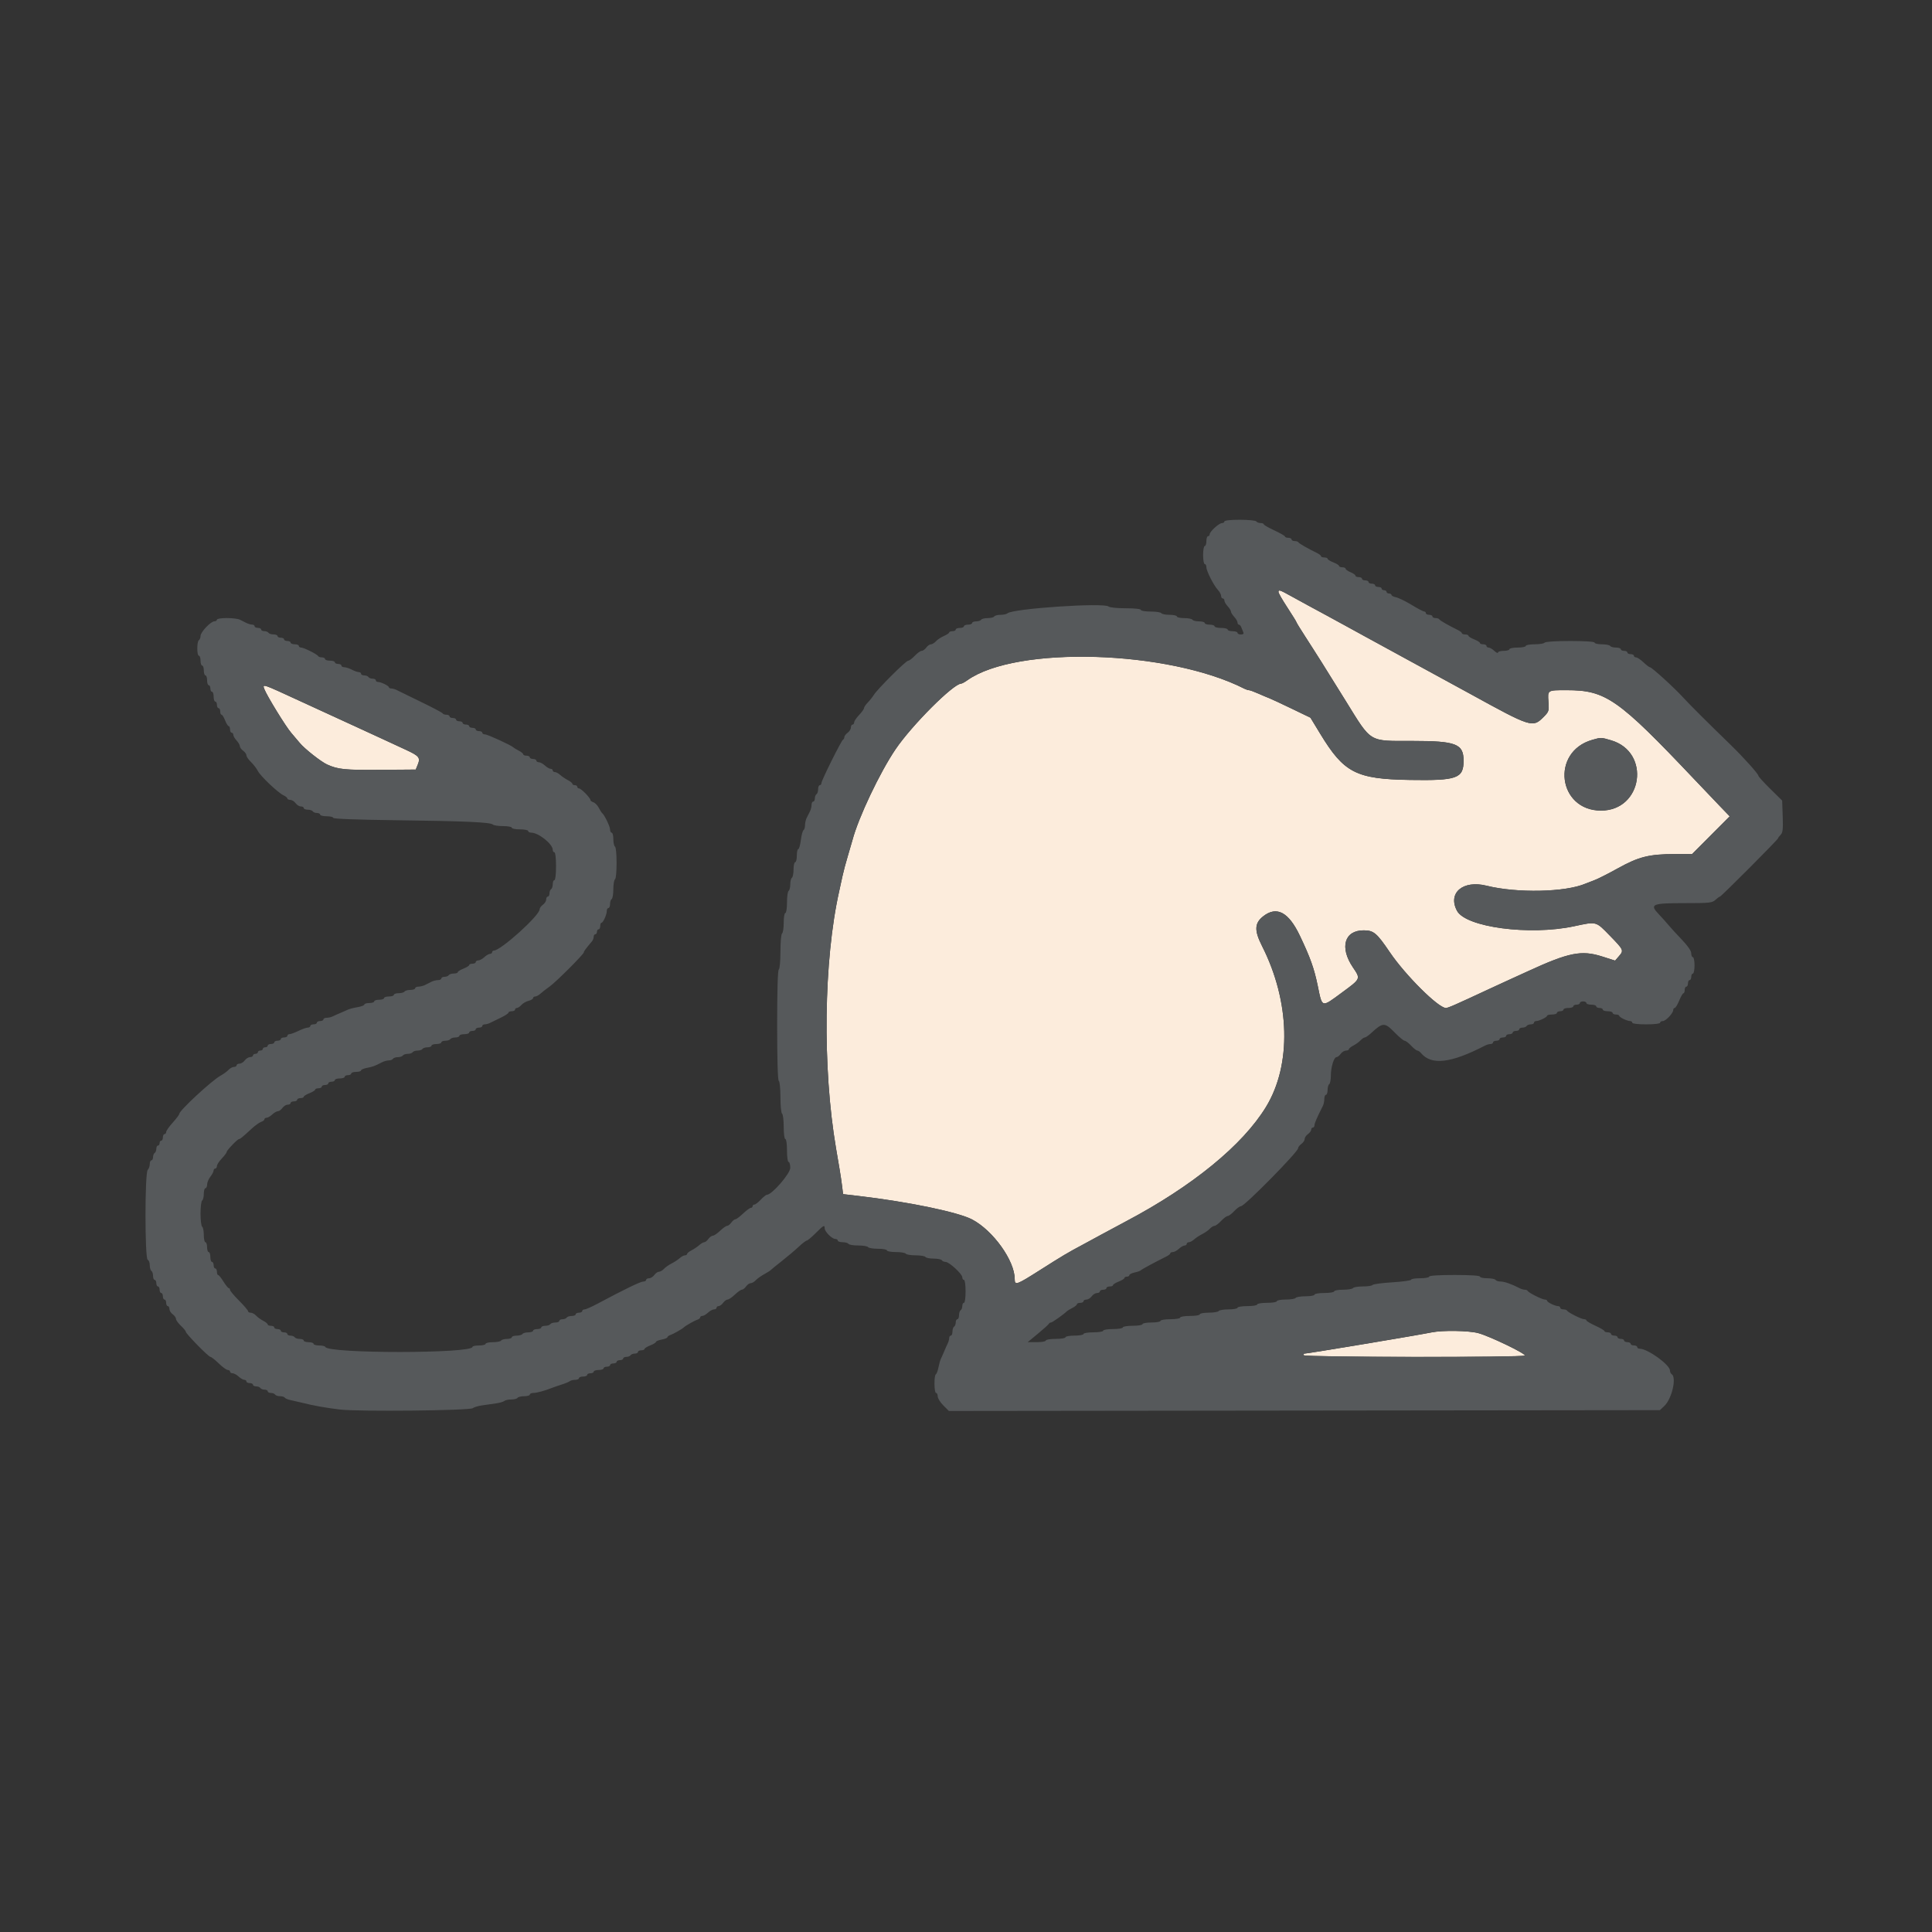 <?xml version="1.0" encoding="UTF-8"?>
<svg version="1.1" viewBox="0 0 192 192" xml:space="preserve" xmlns="http://www.w3.org/2000/svg">
	 <rect x="0" y="0" width="192" height="192" fill="#333333" stroke="none"/>
	 <g transform="translate(-129.23 -14.329)"><g id="svgg" transform="matrix(.407 0 0 .407 -111.19 1.084)" fill-rule="evenodd"><path d="m902.88 177.11c0 0.241 0.99 1.957 2.2 3.813 1.21 1.857 2.2 3.461 2.2 3.566 0 0.104 0.962 1.673 2.138 3.486 2.486 3.831 4.72 7.383 9.873 15.696 6.429 10.372 5.471 9.795 16.281 9.798 10.69 3e-3 12.508 0.704 12.508 4.826 0 4.311-1.582 4.88-13.063 4.696-13.192-0.211-16.134-1.722-21.933-11.262l-2.396-3.941-4.604-2.219c-2.532-1.221-4.964-2.354-5.404-2.519-0.44-0.164-1.653-0.677-2.696-1.139-1.042-0.462-2.08-0.84-2.305-0.84s-0.722-0.159-1.104-0.353c-18.568-9.446-55.714-10.578-67.672-2.063-0.631 0.449-1.303 0.816-1.495 0.816-1.887 0-12.008 10.118-16.005 16-3.841 5.652-9.076 16.68-10.539 22.2-0.175 0.66-0.7 2.46-1.166 4-0.467 1.54-1.04 3.7-1.273 4.8-0.234 1.1-0.588 2.72-0.786 3.6-3.819 16.938-4.146 43.185-0.785 62.9 0.234 1.375 0.618 3.625 0.852 5 0.235 1.375 0.525 3.323 0.644 4.328l0.218 1.828 3.656 0.428c12.224 1.428 24.442 3.955 27.864 5.763 5.138 2.715 10.392 10.065 10.392 14.539 0 1.613 0.413 1.47 6.006-2.081 5.832-3.704 6.845-4.306 10.794-6.412 1.43-0.762 3.41-1.837 4.4-2.389 0.99-0.551 3.69-2.001 6-3.222 16.195-8.558 28.498-18.622 34.175-27.954 6.268-10.303 5.881-25.706-0.989-39.265-1.917-3.786-1.847-5.571 0.289-7.25 3.276-2.577 6.193-1.043 8.932 4.698 2.567 5.382 3.506 8.01 4.388 12.289 1.122 5.442 0.842 5.366 5.931 1.616 4.626-3.408 4.573-3.286 2.633-6.166-3.271-4.857-2.055-9.004 2.641-9.004 2.445 0 3.194 0.627 6.398 5.354 3.797 5.603 11.842 13.6 13.681 13.6 0.54 0 2.16-0.711 10.921-4.796 1.32-0.615 3.435-1.588 4.7-2.162 1.265-0.573 3.248-1.478 4.407-2.011 9.989-4.595 13.079-5.212 18.098-3.614l3.195 1.017 0.9-1.039c1.27-1.467 1.24-1.537-2.169-5.041-3.48-3.576-3.189-3.499-8.767-2.307-10.835 2.317-26.434 0.25-28.575-3.785-2.313-4.36 1.463-7.556 7.227-6.117 7.429 1.854 19.279 1.6 24.184-0.519 0.44-0.19 1.43-0.574 2.2-0.853s3.351-1.588 5.735-2.909c5.049-2.799 7.578-3.427 13.872-3.449l4.206-0.015 9.169-9.195-2.408-2.502c-1.325-1.377-4.111-4.3-6.191-6.497-18.701-19.744-21.654-21.806-31.224-21.806-4.714 0-4.642-0.045-4.436 2.806 0.165 2.285 0.116 2.435-1.235 3.786-2.611 2.611-3.002 2.487-17.888-5.7-0.99-0.545-6.84-3.735-13-7.09s-12.01-6.548-13-7.096c-0.99-0.547-2.79-1.535-4-2.195s-3.19-1.741-4.4-2.403c-1.21-0.661-3.46-1.88-5-2.708s-3.722-2.021-4.849-2.653c-2.267-1.27-2.551-1.348-2.551-0.708m-247.64 23.662c0.633 1.665 5.286 9.24 6.588 10.726 0.687 0.785 1.61 1.875 2.05 2.422 1.128 1.404 5.223 4.636 6.733 5.313 2.654 1.192 4.319 1.359 12.84 1.293l8.773-0.068 0.482-1.179c0.704-1.721 0.369-2.144-2.886-3.648-1.618-0.748-4.337-2.007-6.042-2.797s-5.08-2.343-7.5-3.45c-4.897-2.242-8.127-3.725-12-5.513-9.666-4.461-9.539-4.418-9.038-3.099m328.86 12.54c9.779 2.885 7.733 17.159-2.458 17.159-10.543 0-12.344-14.331-2.169-17.261 2.171-0.625 2.163-0.625 4.627 0.102m-43.827 144.57c-3.327 0.683-30.329 5.186-31.099 5.186-0.191 0-0.237 0.18-0.101 0.4 0.306 0.495 53.654 0.559 53.96 0.065 0.28-0.454-8.631-4.744-11.366-5.472-2.358-0.627-8.723-0.727-11.394-0.179" fill="#fcecdc"/><path d="m889.68 159.87c0 0.22-0.272 0.4-0.604 0.4-0.716 0-2.996 2.088-2.996 2.743 0 0.251-0.18 0.457-0.4 0.457s-0.4 0.54-0.4 1.2-0.18 1.2-0.4 1.2-0.4 0.99-0.4 2.2 0.18 2.2 0.4 2.2 0.4 0.343 0.4 0.763c0 0.932 1.798 4.469 2.84 5.588 0.418 0.448 0.76 1.093 0.76 1.432s0.18 0.617 0.4 0.617 0.4 0.236 0.4 0.525c0 0.288 0.36 0.911 0.8 1.383s0.8 1.054 0.8 1.292 0.36 0.82 0.8 1.292 0.8 1.095 0.8 1.383c0 0.289 0.159 0.525 0.353 0.525 0.195 0 0.465 0.315 0.601 0.7 0.135 0.385 0.351 0.925 0.48 1.2 0.146 0.315-0.076 0.5-0.601 0.5-0.458 0-0.833-0.18-0.833-0.4s-0.54-0.4-1.2-0.4-1.2-0.18-1.2-0.4-0.72-0.4-1.6-0.4-1.6-0.18-1.6-0.4-0.54-0.4-1.2-0.4-1.2-0.18-1.2-0.4-0.619-0.4-1.376-0.4-1.488-0.18-1.624-0.4-1.047-0.4-2.024-0.4-1.776-0.18-1.776-0.4-0.799-0.4-1.776-0.4-1.888-0.18-2.024-0.4-1.317-0.4-2.624-0.4c-1.317 0-2.376-0.178-2.376-0.4 0-0.238-1.507-0.4-3.72-0.4-2.058 0-3.907-0.187-4.139-0.419-1.018-1.018-23.483 0.49-24.721 1.66-0.209 0.197-0.963 0.359-1.676 0.359s-1.408 0.18-1.544 0.4-0.856 0.4-1.6 0.4-1.464 0.18-1.6 0.4-0.687 0.4-1.224 0.4-0.976 0.18-0.976 0.4-0.45 0.4-1 0.4-1 0.18-1 0.4-0.45 0.4-1 0.4-1 0.18-1 0.4-0.36 0.4-0.8 0.4-0.8 0.136-0.8 0.302c0 0.167-0.585 0.558-1.3 0.87s-1.591 0.896-1.947 1.298c-0.356 0.401-0.901 0.73-1.212 0.73-0.31 0-0.824 0.36-1.141 0.8s-0.825 0.8-1.128 0.8-1.055 0.54-1.672 1.2-1.342 1.2-1.612 1.2c-0.554 0-7.466 6.884-8.389 8.355-0.329 0.526-1.004 1.372-1.499 1.882s-0.9 1.116-0.9 1.348-0.54 0.987-1.2 1.678-1.2 1.499-1.2 1.796c0 0.298-0.18 0.541-0.4 0.541s-0.4 0.32-0.4 0.712c0 0.391-0.36 0.971-0.8 1.288s-0.8 0.792-0.8 1.055-0.138 0.538-0.306 0.612c-0.409 0.178-5.3 9.996-5.296 10.633 1e-3 0.275-0.178 0.5-0.398 0.5s-0.4 0.439-0.4 0.976-0.18 1.088-0.4 1.224-0.4 0.597-0.4 1.024-0.18 0.776-0.4 0.776-0.4 0.362-0.4 0.805-0.18 1.163-0.4 1.6-0.58 1.153-0.8 1.59-0.4 1.236-0.4 1.776-0.167 1.085-0.372 1.212c-0.205 0.126-0.495 1.217-0.646 2.423-0.151 1.207-0.433 2.194-0.628 2.194s-0.354 0.72-0.354 1.6-0.18 1.6-0.4 1.6-0.4 0.799-0.4 1.776-0.18 1.888-0.4 2.024-0.4 0.856-0.4 1.6-0.18 1.464-0.4 1.6-0.4 1.407-0.4 2.824c0 1.451-0.175 2.576-0.4 2.576-0.222 0-0.4 1.059-0.4 2.376 0 1.307-0.18 2.488-0.4 2.624-0.225 0.139-0.4 2.063-0.4 4.4s-0.175 4.261-0.4 4.4c-0.254 0.157-0.4 5.13-0.4 13.6s0.146 13.443 0.4 13.6c0.221 0.136 0.4 1.93 0.4 4s0.179 3.864 0.4 4c0.22 0.136 0.4 1.587 0.4 3.224 0 1.717 0.169 2.976 0.4 2.976 0.229 0 0.4 1.2 0.4 2.8s0.171 2.8 0.4 2.8c0.22 0 0.4 0.644 0.4 1.431 0 1.395-4.479 6.569-5.686 6.569-0.216 0-0.897 0.54-1.514 1.2s-1.319 1.2-1.56 1.2c-0.242 0-0.44 0.18-0.44 0.4s-0.192 0.4-0.427 0.4c-0.234 0-1.089 0.628-1.9 1.397-0.81 0.768-1.658 1.398-1.885 1.4-0.226 1e-3 -0.671 0.363-0.988 0.803s-0.78 0.8-1.029 0.8-1.017 0.54-1.708 1.2-1.488 1.2-1.771 1.2-0.775 0.36-1.092 0.8-0.773 0.8-1.013 0.8-0.785 0.315-1.212 0.7c-0.426 0.385-1.27 0.955-1.875 1.268-0.605 0.312-1.1 0.717-1.1 0.9 0 0.182-0.236 0.332-0.525 0.332-0.288 0-0.873 0.315-1.3 0.7-0.426 0.385-1.315 0.969-1.975 1.297-0.66 0.329-1.491 0.914-1.847 1.3-0.356 0.387-0.901 0.703-1.212 0.703-0.31 0-0.824 0.36-1.141 0.8s-0.897 0.8-1.288 0.8c-0.392 0-0.712 0.18-0.712 0.4s-0.32 0.4-0.71 0.4c-0.667 0-4.724 1.964-11.023 5.337-1.503 0.805-2.988 1.463-3.3 1.463s-0.567 0.18-0.567 0.4-0.36 0.4-0.8 0.4-0.8 0.18-0.8 0.4-0.439 0.4-0.976 0.4-1.088 0.18-1.224 0.4-0.597 0.4-1.024 0.4-0.776 0.18-0.776 0.4-0.439 0.4-0.976 0.4-1.088 0.18-1.224 0.4-0.687 0.4-1.224 0.4-0.976 0.18-0.976 0.4-0.45 0.4-1 0.4-1 0.18-1 0.4-0.529 0.4-1.176 0.4-1.288 0.18-1.424 0.4-0.777 0.4-1.424 0.4-1.176 0.18-1.176 0.4-0.529 0.4-1.176 0.4-1.288 0.18-1.424 0.4-1.047 0.4-2.024 0.4-1.776 0.18-1.776 0.4-0.72 0.4-1.6 0.4-1.6 0.157-1.6 0.348c0 1.647-35.321 1.657-35.933 0.01-0.074-0.197-0.749-0.358-1.5-0.358-0.752 0-1.367-0.18-1.367-0.4s-0.54-0.4-1.2-0.4-1.2-0.18-1.2-0.4-0.439-0.4-0.976-0.4-1.088-0.18-1.224-0.4-0.597-0.4-1.024-0.4-0.776-0.18-0.776-0.4-0.36-0.4-0.8-0.4-0.8-0.18-0.8-0.4-0.36-0.4-0.8-0.4-0.8-0.18-0.8-0.4-0.36-0.4-0.8-0.4-0.8-0.15-0.8-0.332c0-0.183-0.495-0.587-1.1-0.898-0.605-0.31-1.391-0.881-1.747-1.267-0.356-0.387-0.941-0.703-1.3-0.703s-0.653-0.168-0.653-0.374-0.99-1.364-2.2-2.574-2.2-2.392-2.2-2.626-0.138-0.426-0.306-0.426-0.75-0.72-1.294-1.6-1.126-1.6-1.294-1.6-0.306-0.36-0.306-0.8-0.18-0.8-0.4-0.8-0.4-0.36-0.4-0.8-0.18-0.8-0.4-0.8-0.4-0.54-0.4-1.2-0.18-1.2-0.4-1.2-0.4-0.54-0.4-1.2-0.18-1.2-0.4-1.2-0.4-0.799-0.4-1.776-0.18-1.888-0.4-2.024-0.4-1.576-0.4-3.2 0.18-3.064 0.4-3.2 0.4-0.867 0.4-1.624 0.18-1.376 0.4-1.376 0.404-0.405 0.409-0.9 0.361-1.35 0.791-1.9 0.786-1.225 0.791-1.5 0.189-0.5 0.409-0.5 0.4-0.272 0.4-0.604 0.54-1.168 1.2-1.859 1.2-1.415 1.2-1.61c0-0.387 2.632-3.127 3.004-3.127 0.273 0 0.875-0.494 3.016-2.475 0.876-0.812 1.951-1.589 2.387-1.727 0.436-0.139 0.793-0.42 0.793-0.625s0.236-0.373 0.525-0.373c0.288 0 0.911-0.36 1.383-0.8s1.096-0.8 1.387-0.8 0.788-0.36 1.105-0.8 0.897-0.8 1.288-0.8c0.392 0 0.712-0.18 0.712-0.4s0.36-0.4 0.8-0.4 0.8-0.18 0.8-0.4 0.36-0.4 0.8-0.4 0.8-0.146 0.8-0.325 0.63-0.573 1.4-0.875 1.4-0.696 1.4-0.875 0.36-0.325 0.8-0.325 0.8-0.18 0.8-0.4 0.36-0.4 0.8-0.4 0.8-0.18 0.8-0.4 0.36-0.4 0.8-0.4 0.8-0.18 0.8-0.4 0.54-0.4 1.2-0.4 1.2-0.18 1.2-0.4 0.36-0.4 0.8-0.4 0.8-0.18 0.8-0.4 0.54-0.4 1.2-0.4 1.2-0.16 1.2-0.355c0-0.196 0.652-0.478 1.449-0.628 1.422-0.267 1.845-0.424 3.646-1.355 0.492-0.254 1.246-0.462 1.676-0.462s0.893-0.18 1.029-0.4 0.676-0.4 1.2-0.4 1.064-0.18 1.2-0.4 0.676-0.4 1.2-0.4 1.064-0.18 1.2-0.4 0.676-0.4 1.2-0.4 1.064-0.18 1.2-0.4 0.687-0.4 1.224-0.4 0.976-0.18 0.976-0.4 0.54-0.4 1.2-0.4 1.2-0.18 1.2-0.4 0.439-0.4 0.976-0.4 1.088-0.18 1.224-0.4 0.687-0.4 1.224-0.4 0.976-0.18 0.976-0.4 0.54-0.4 1.2-0.4 1.2-0.18 1.2-0.4 0.36-0.4 0.8-0.4 0.8-0.18 0.8-0.4 0.36-0.4 0.8-0.4 0.8-0.18 0.8-0.4 0.272-0.4 0.605-0.4 0.918-0.16 1.3-0.356 1.55-0.764 2.595-1.263 1.9-1.058 1.9-1.244c0-0.185 0.36-0.337 0.8-0.337s0.8-0.18 0.8-0.4 0.204-0.4 0.453-0.4 0.744-0.331 1.1-0.736 1.142-0.858 1.747-1.008c0.605-0.149 1.1-0.448 1.1-0.664 0-0.215 0.236-0.392 0.525-0.392 0.288 0 0.873-0.32 1.3-0.711 0.426-0.391 1.405-1.15 2.175-1.687 1.53-1.067 8.4-7.931 8.4-8.393 0-0.252 0.47-0.886 1.993-2.692 0.224-0.266 0.407-0.761 0.407-1.1s0.18-0.617 0.4-0.617 0.4-0.27 0.4-0.6 0.18-0.6 0.4-0.6 0.4-0.36 0.4-0.8 0.135-0.801 0.3-0.803c0.406-4e-3 1.3-1.983 1.3-2.877 0-0.396 0.18-0.72 0.4-0.72s0.4-0.439 0.4-0.976 0.18-1.088 0.4-1.224 0.4-1.216 0.4-2.4 0.18-2.264 0.4-2.4c0.522-0.323 0.522-7.677 0-8-0.22-0.136-0.4-0.957-0.4-1.824s-0.18-1.576-0.4-1.576-0.4-0.355-0.4-0.788c0-0.732-1.372-3.56-1.947-4.012-0.14-0.11-0.508-0.692-0.818-1.293-0.31-0.602-0.894-1.199-1.299-1.327-0.405-0.129-0.736-0.383-0.736-0.565 0-0.507-2.263-2.815-2.76-2.815-0.242 0-0.44-0.18-0.44-0.4s-0.27-0.4-0.6-0.4-0.6-0.15-0.6-0.332c0-0.183-0.495-0.588-1.1-0.9-0.605-0.313-1.449-0.883-1.875-1.268-0.427-0.385-1.012-0.7-1.3-0.7-0.289 0-0.525-0.18-0.525-0.4s-0.236-0.4-0.525-0.4c-0.288 0-0.911-0.36-1.383-0.8s-1.136-0.8-1.475-0.8-0.617-0.18-0.617-0.4-0.36-0.4-0.8-0.4-0.8-0.18-0.8-0.4-0.36-0.4-0.8-0.4-0.8-0.15-0.8-0.332c0-0.183-0.495-0.588-1.1-0.9s-1.19-0.665-1.3-0.785c-0.45-0.492-6.309-3.183-6.93-3.183-0.368 0-0.67-0.18-0.67-0.4s-0.36-0.4-0.8-0.4-0.8-0.18-0.8-0.4-0.36-0.4-0.8-0.4-0.8-0.18-0.8-0.4-0.36-0.4-0.8-0.4-0.8-0.18-0.8-0.4-0.36-0.4-0.8-0.4-0.8-0.18-0.8-0.4-0.36-0.4-0.8-0.4-0.8-0.18-0.8-0.4-0.345-0.4-0.767-0.4c-0.421 0-0.826-0.143-0.9-0.318-0.073-0.174-2.473-1.445-5.333-2.824s-5.513-2.676-5.895-2.883c-0.382-0.206-0.967-0.375-1.3-0.375s-0.606-0.135-0.608-0.3c-4e-3 -0.359-1.941-1.3-2.677-1.3-0.286 0-0.52-0.18-0.52-0.4s-0.349-0.4-0.776-0.4-0.888-0.18-1.024-0.4-0.597-0.4-1.024-0.4-0.776-0.18-0.776-0.4-0.249-0.4-0.554-0.4-1.07-0.269-1.7-0.598c-0.63-0.328-1.461-0.598-1.846-0.6-0.385-1e-3 -0.7-0.182-0.7-0.402s-0.36-0.4-0.8-0.4-0.8-0.18-0.8-0.4-0.54-0.4-1.2-0.4-1.2-0.18-1.2-0.4-0.345-0.4-0.767-0.4c-0.421 0-0.826-0.135-0.9-0.3-0.192-0.432-3.505-2.1-4.171-2.1-0.309 0-0.562-0.18-0.562-0.4s-0.45-0.4-1-0.4-1-0.18-1-0.4-0.36-0.4-0.8-0.4-0.8-0.18-0.8-0.4-0.36-0.4-0.8-0.4-0.8-0.18-0.8-0.4-0.439-0.4-0.976-0.4-1.088-0.18-1.224-0.4-0.597-0.4-1.024-0.4-0.776-0.18-0.776-0.4-0.36-0.4-0.8-0.4-0.8-0.18-0.8-0.4-0.272-0.4-0.605-0.4-0.963-0.18-1.4-0.4-1.153-0.58-1.59-0.8-1.877-0.4-3.2-0.4c-1.337 0-2.405 0.178-2.405 0.4 0 0.22-0.276 0.4-0.613 0.4-0.886 0-3.387 2.632-3.387 3.563 0 0.434-0.18 0.901-0.4 1.037-0.522 0.322-0.522 3.8 0 3.8 0.22 0 0.4 0.54 0.4 1.2s0.18 1.2 0.4 1.2 0.4 0.54 0.4 1.2 0.18 1.2 0.4 1.2 0.4 0.54 0.4 1.2 0.18 1.2 0.4 1.2 0.4 0.36 0.4 0.8 0.18 0.8 0.4 0.8 0.4 0.54 0.4 1.2 0.18 1.2 0.4 1.2 0.4 0.36 0.4 0.8 0.18 0.8 0.4 0.8 0.4 0.36 0.4 0.8 0.146 0.8 0.325 0.8 0.573 0.63 0.875 1.4 0.696 1.4 0.875 1.4 0.325 0.36 0.325 0.8 0.18 0.8 0.4 0.8 0.4 0.236 0.4 0.525c0 0.288 0.36 0.911 0.8 1.383s0.8 1.096 0.8 1.387 0.36 0.788 0.8 1.105 0.8 0.825 0.8 1.128 0.495 1.028 1.1 1.612c0.605 0.583 1.365 1.573 1.689 2.2 0.666 1.29 4.946 5.339 6.311 5.971 0.495 0.23 0.9 0.569 0.9 0.753 0 0.185 0.32 0.336 0.712 0.336 0.391 0 0.971 0.36 1.288 0.8s0.897 0.8 1.288 0.8c0.392 0 0.712 0.18 0.712 0.4s0.439 0.4 0.976 0.4 1.088 0.18 1.224 0.4 0.597 0.4 1.024 0.4 0.776 0.18 0.776 0.4 0.72 0.4 1.6 0.4 1.6 0.176 1.6 0.391c0 0.244 5.735 0.46 15.3 0.577 16.768 0.205 23.099 0.488 23.68 1.059 0.209 0.205 1.334 0.373 2.5 0.373s2.12 0.18 2.12 0.4 0.9 0.4 2 0.4 2 0.18 2 0.4 0.332 0.4 0.739 0.4c1.778 0 5.261 2.778 5.261 4.197 0 0.331 0.18 0.603 0.4 0.603 0.235 0 0.4 1.4 0.4 3.4s-0.165 3.4-0.4 3.4c-0.22 0-0.4 0.439-0.4 0.976s-0.18 1.088-0.4 1.224-0.4 0.597-0.4 1.024-0.18 0.776-0.4 0.776-0.4 0.32-0.4 0.712c0 0.391-0.36 0.971-0.8 1.288s-0.8 0.812-0.8 1.1c0 1.527-9.503 10.1-11.196 10.1-0.222 0-0.404 0.18-0.404 0.4s-0.236 0.4-0.525 0.4c-0.288 0-0.911 0.36-1.383 0.8s-1.136 0.8-1.475 0.8-0.617 0.18-0.617 0.4-0.36 0.4-0.8 0.4-0.8 0.146-0.8 0.325-0.63 0.573-1.4 0.875-1.4 0.696-1.4 0.875-0.439 0.325-0.976 0.325-1.088 0.18-1.224 0.4-0.597 0.4-1.024 0.4-0.776 0.18-0.776 0.4-0.362 0.4-0.805 0.4-1.163 0.18-1.6 0.4-1.153 0.58-1.59 0.8-1.157 0.4-1.6 0.4-0.805 0.18-0.805 0.4-0.529 0.4-1.176 0.4-1.288 0.18-1.424 0.4-0.777 0.4-1.424 0.4-1.176 0.18-1.176 0.4-0.54 0.4-1.2 0.4-1.2 0.18-1.2 0.4-0.54 0.4-1.2 0.4-1.2 0.18-1.2 0.4-0.54 0.4-1.2 0.4-1.2 0.164-1.2 0.365-0.758 0.493-1.685 0.649c-0.926 0.157-1.961 0.422-2.3 0.589-0.338 0.167-1.155 0.526-1.815 0.797s-1.513 0.652-1.895 0.847c-0.382 0.194-1.057 0.353-1.5 0.353s-0.805 0.18-0.805 0.4-0.36 0.4-0.8 0.4-0.8 0.18-0.8 0.4-0.36 0.4-0.8 0.4-0.8 0.18-0.8 0.4-0.279 0.4-0.619 0.4c-0.341 0-1.365 0.36-2.275 0.8-0.911 0.44-1.892 0.8-2.181 0.8s-0.525 0.18-0.525 0.4-0.36 0.4-0.8 0.4-0.8 0.18-0.8 0.4-0.36 0.4-0.8 0.4-0.8 0.18-0.8 0.4-0.36 0.4-0.8 0.4-0.8 0.18-0.8 0.4-0.27 0.4-0.6 0.4-0.6 0.18-0.6 0.4-0.27 0.4-0.6 0.4-0.6 0.18-0.6 0.4-0.27 0.4-0.6 0.4-0.6 0.18-0.6 0.4-0.32 0.4-0.712 0.4c-0.391 0-0.971 0.36-1.288 0.8s-0.897 0.8-1.288 0.8c-0.392 0-0.712 0.18-0.712 0.4s-0.294 0.4-0.653 0.4-0.944 0.315-1.3 0.7-1.253 1.038-1.995 1.451c-2.181 1.215-10.052 8.512-10.052 9.319 0 0.199-0.72 1.158-1.6 2.13s-1.6 2-1.6 2.284-0.18 0.516-0.4 0.516-0.4 0.36-0.4 0.8-0.18 0.8-0.4 0.8-0.4 0.27-0.4 0.6-0.18 0.6-0.4 0.6-0.4 0.349-0.4 0.776-0.18 0.888-0.4 1.024-0.4 0.597-0.4 1.024-0.18 0.776-0.4 0.776-0.4 0.414-0.4 0.92-0.225 1.145-0.5 1.42c-0.723 0.723-0.723 21.719 0 21.96 0.275 0.092 0.5 0.681 0.5 1.31 0 0.628 0.18 1.254 0.4 1.39s0.4 0.687 0.4 1.224 0.18 0.976 0.4 0.976 0.4 0.36 0.4 0.8 0.18 0.8 0.4 0.8 0.4 0.36 0.4 0.8 0.18 0.8 0.4 0.8 0.4 0.36 0.4 0.8 0.18 0.8 0.4 0.8 0.4 0.36 0.4 0.8 0.18 0.8 0.4 0.8 0.4 0.32 0.4 0.712c0 0.391 0.36 0.971 0.8 1.288s0.8 0.825 0.8 1.128 0.54 1.055 1.2 1.672 1.2 1.275 1.2 1.462c0 0.48 5.543 6.138 6.013 6.138 0.212 0 1.128 0.72 2.035 1.6s1.897 1.6 2.2 1.6c0.304 0 0.552 0.18 0.552 0.4s0.278 0.4 0.617 0.4 1.003 0.36 1.475 0.8 1.095 0.8 1.383 0.8c0.289 0 0.525 0.18 0.525 0.4s0.36 0.4 0.8 0.4 0.8 0.18 0.8 0.4 0.349 0.4 0.776 0.4 0.888 0.18 1.024 0.4 0.597 0.4 1.024 0.4 0.776 0.18 0.776 0.4 0.349 0.4 0.776 0.4 0.888 0.18 1.024 0.4 0.676 0.4 1.2 0.4 1.051 0.159 1.171 0.354c0.121 0.195 0.716 0.453 1.324 0.575s1.915 0.424 2.905 0.671c2.9 0.725 5.57 1.204 9.2 1.65 4.45 0.547 31.728 0.269 32.47-0.331 0.291-0.236 1.295-0.539 2.23-0.674s2.465-0.353 3.4-0.486 1.871-0.403 2.08-0.6 0.963-0.359 1.676-0.359 1.408-0.18 1.544-0.4 0.867-0.4 1.624-0.4 1.376-0.18 1.376-0.4 0.392-0.4 0.872-0.4c0.824 0 2.756-0.524 4.528-1.229 0.44-0.175 1.52-0.547 2.4-0.826 0.88-0.28 1.771-0.652 1.98-0.827s0.794-0.318 1.3-0.318 0.92-0.18 0.92-0.4 0.45-0.4 1-0.4 1-0.18 1-0.4 0.36-0.4 0.8-0.4 0.8-0.18 0.8-0.4 0.54-0.4 1.2-0.4 1.2-0.18 1.2-0.4 0.36-0.4 0.8-0.4 0.8-0.18 0.8-0.4 0.36-0.4 0.8-0.4 0.8-0.18 0.8-0.4 0.36-0.4 0.8-0.4 0.8-0.18 0.8-0.4 0.349-0.4 0.776-0.4 0.888-0.18 1.024-0.4 0.597-0.4 1.024-0.4 0.776-0.18 0.776-0.4 0.36-0.4 0.8-0.4 0.8-0.146 0.8-0.325 0.63-0.573 1.4-0.875 1.4-0.688 1.4-0.857 0.63-0.425 1.4-0.569c0.77-0.145 1.4-0.402 1.4-0.572s0.315-0.409 0.7-0.531c0.685-0.217 2.904-1.475 3.3-1.871s2.615-1.654 3.3-1.871c0.385-0.122 0.7-0.381 0.7-0.576 0-0.194 0.236-0.353 0.525-0.353 0.288 0 0.911-0.36 1.383-0.8s1.136-0.8 1.475-0.8 0.617-0.18 0.617-0.4 0.23-0.4 0.512-0.4c0.281 0 0.771-0.36 1.088-0.8s0.809-0.8 1.092-0.8 1.08-0.54 1.771-1.2 1.459-1.2 1.708-1.2 0.712-0.36 1.029-0.8 0.831-0.8 1.141-0.8c0.311 0 0.856-0.315 1.212-0.7s1.277-1.046 2.047-1.47c0.77-0.423 1.49-0.876 1.6-1.006s1.342-1.133 2.737-2.23 3.255-2.669 4.132-3.494c0.878-0.825 1.757-1.5 1.953-1.5s1.167-0.81 2.157-1.8c1.969-1.969 2.221-2.103 2.221-1.182 0 0.8 1.782 2.582 2.582 2.582 0.34 0 0.618 0.18 0.618 0.4s0.529 0.4 1.176 0.4 1.288 0.18 1.424 0.4 1.216 0.4 2.4 0.4 2.264 0.18 2.4 0.4 1.227 0.4 2.424 0.4 2.176 0.18 2.176 0.4 0.979 0.4 2.176 0.4 2.288 0.18 2.424 0.4 1.216 0.4 2.4 0.4 2.264 0.18 2.4 0.4 1.036 0.4 2 0.4 1.864 0.18 2 0.4 0.552 0.405 0.924 0.411c0.891 0.014 4.076 2.95 4.076 3.758 0 0.347 0.18 0.631 0.4 0.631 0.229 0 0.4 1.2 0.4 2.8s-0.171 2.8-0.4 2.8c-0.22 0-0.4 0.349-0.4 0.776s-0.18 0.888-0.4 1.024-0.4 0.687-0.4 1.224-0.18 0.976-0.4 0.976-0.4 0.349-0.4 0.776-0.18 0.888-0.4 1.024-0.4 0.687-0.4 1.224-0.18 0.976-0.4 0.976-0.4 0.272-0.4 0.605-0.159 0.918-0.353 1.3c-0.195 0.382-0.576 1.235-0.847 1.895s-0.64 1.493-0.819 1.851c-0.18 0.358-0.449 1.305-0.599 2.104-0.15 0.8-0.432 1.552-0.627 1.673-0.491 0.303-0.449 4.572 0.045 4.572 0.22 0 0.4 0.378 0.4 0.84s0.613 1.453 1.363 2.203l1.362 1.362 173.61-0.205 1.067-1c1.87-1.753 3.081-7.007 1.797-7.8-0.22-0.136-0.4-0.525-0.4-0.864 0-1.401-5.447-5.336-7.387-5.336-0.337 0-0.613-0.18-0.613-0.4s-0.36-0.4-0.8-0.4-0.8-0.18-0.8-0.4-0.36-0.4-0.8-0.4-0.8-0.18-0.8-0.4-0.36-0.4-0.8-0.4-0.8-0.18-0.8-0.4-0.36-0.4-0.8-0.4-0.8-0.18-0.8-0.4-0.36-0.4-0.8-0.4-0.801-0.135-0.801-0.3c-1e-3 -0.165-0.991-0.75-2.199-1.3s-2.198-1.135-2.199-1.3c0-0.165-0.254-0.3-0.563-0.3-0.666 0-3.979-1.668-4.171-2.1-0.074-0.165-0.479-0.3-0.9-0.3-0.422 0-0.767-0.18-0.767-0.4s-0.234-0.4-0.52-0.4c-0.736 0-2.673-0.941-2.677-1.3-2e-3 -0.165-0.256-0.3-0.565-0.3-0.666 0-3.979-1.668-4.171-2.1-0.074-0.165-0.391-0.3-0.706-0.3-0.314 0-0.884-0.165-1.266-0.366-1.855-0.979-3.713-1.634-4.632-1.634-0.559 0-1.127-0.18-1.263-0.4s-1.047-0.4-2.024-0.4-1.776-0.18-1.776-0.4c0-0.249-2.333-0.4-6.2-0.4s-6.2 0.151-6.2 0.4c0 0.22-0.99 0.4-2.2 0.4s-2.2 0.158-2.2 0.352-2.07 0.481-4.601 0.64c-2.53 0.158-4.701 0.449-4.823 0.648-0.123 0.198-1.192 0.36-2.376 0.36s-2.264 0.18-2.4 0.4-1.227 0.4-2.424 0.4-2.176 0.18-2.176 0.4c0 0.222-1.067 0.4-2.4 0.4s-2.4 0.178-2.4 0.4c0 0.22-0.979 0.4-2.176 0.4s-2.288 0.18-2.424 0.4-1.227 0.4-2.424 0.4-2.176 0.18-2.176 0.4c0 0.222-1.067 0.4-2.4 0.4s-2.4 0.178-2.4 0.4-1.067 0.4-2.4 0.4-2.4 0.178-2.4 0.4c0 0.22-0.979 0.4-2.176 0.4s-2.288 0.18-2.424 0.4-1.227 0.4-2.424 0.4-2.176 0.18-2.176 0.4c0 0.222-1.067 0.4-2.4 0.4s-2.4 0.178-2.4 0.4-1.067 0.4-2.4 0.4-2.4 0.178-2.4 0.4c0 0.22-0.99 0.4-2.2 0.4s-2.2 0.18-2.2 0.4c0 0.222-1.067 0.4-2.4 0.4s-2.4 0.178-2.4 0.4-1.067 0.4-2.4 0.4-2.4 0.178-2.4 0.4-1.067 0.4-2.4 0.4-2.4 0.178-2.4 0.4c0 0.22-0.99 0.4-2.2 0.4s-2.2 0.18-2.2 0.4c0 0.222-1.067 0.4-2.4 0.4s-2.4 0.178-2.4 0.4c0 0.22-0.999 0.4-2.221 0.4h-2.221l2.521-2.084c1.387-1.146 2.581-2.226 2.654-2.4 0.074-0.174 0.309-0.316 0.524-0.316 0.317 0 3.173-2.028 3.943-2.801 0.11-0.11 0.695-0.455 1.3-0.767s1.1-0.717 1.1-0.9c0-0.182 0.36-0.332 0.8-0.332s0.8-0.18 0.8-0.4 0.32-0.4 0.712-0.4c0.391 0 0.971-0.36 1.288-0.8s0.897-0.8 1.288-0.8c0.392 0 0.712-0.18 0.712-0.4s0.36-0.4 0.8-0.4 0.8-0.18 0.8-0.4 0.36-0.4 0.8-0.4 0.8-0.146 0.8-0.325 0.63-0.573 1.4-0.875 1.4-0.696 1.4-0.875 0.27-0.325 0.6-0.325 0.6-0.166 0.6-0.368c0-0.203 0.585-0.495 1.3-0.65 0.715-0.156 1.39-0.396 1.5-0.535 0.172-0.217 3.419-1.971 6.297-3.401 0.493-0.245 0.898-0.581 0.9-0.746s0.281-0.3 0.62-0.3 1.003-0.36 1.475-0.8 1.095-0.8 1.383-0.8c0.289 0 0.525-0.18 0.525-0.4s0.236-0.4 0.525-0.4c0.288 0 0.873-0.315 1.3-0.7 0.426-0.385 1.315-0.969 1.975-1.297 0.66-0.329 1.491-0.914 1.847-1.3 0.356-0.387 0.869-0.703 1.139-0.703 0.271 0 0.997-0.54 1.614-1.2s1.337-1.2 1.6-1.2 0.983-0.54 1.6-1.2 1.364-1.2 1.66-1.2c0.875 0 13.94-13.261 13.94-14.148 0-0.262 0.36-0.735 0.8-1.052s0.8-0.857 0.8-1.2 0.36-0.883 0.8-1.2 0.8-0.807 0.8-1.088c0-0.282 0.18-0.512 0.4-0.512s0.4-0.253 0.4-0.562c0-0.485 0.552-1.758 2.05-4.733 0.193-0.382 0.35-1.147 0.35-1.7s0.18-1.005 0.4-1.005 0.4-0.529 0.4-1.176 0.18-1.288 0.4-1.424 0.4-1.079 0.4-2.095c0-2.093 0.745-4.505 1.392-4.505 0.237 0 0.691-0.36 1.008-0.8s0.897-0.8 1.288-0.8c0.392 0 0.712-0.15 0.712-0.332 0-0.183 0.495-0.587 1.1-0.898 0.605-0.31 1.391-0.881 1.747-1.267 0.356-0.387 0.824-0.703 1.041-0.703 0.216 0 0.928-0.495 1.582-1.1 2.823-2.612 3.276-2.62 5.73-0.1 1.071 1.1 2.158 2 2.414 2s0.969 0.54 1.586 1.2 1.297 1.2 1.512 1.2c0.214 0 0.611 0.266 0.881 0.592 2.549 3.071 7.284 2.519 15.702-1.833 0.382-0.197 0.967-0.359 1.3-0.359s0.605-0.18 0.605-0.4 0.36-0.4 0.8-0.4 0.8-0.18 0.8-0.4 0.36-0.4 0.8-0.4 0.8-0.18 0.8-0.4 0.36-0.4 0.8-0.4 0.8-0.18 0.8-0.4 0.36-0.4 0.8-0.4 0.8-0.18 0.8-0.4 0.349-0.4 0.776-0.4 0.888-0.18 1.024-0.4 0.597-0.4 1.024-0.4 0.776-0.18 0.776-0.4 0.234-0.4 0.52-0.4c0.736 0 2.673-0.941 2.677-1.3 2e-3 -0.165 0.543-0.3 1.203-0.3s1.2-0.18 1.2-0.4 0.36-0.4 0.8-0.4 0.8-0.18 0.8-0.4 0.54-0.4 1.2-0.4 1.2-0.18 1.2-0.4 0.36-0.4 0.8-0.4 0.8-0.18 0.8-0.4 0.36-0.4 0.8-0.4 0.8 0.18 0.8 0.4 0.54 0.4 1.2 0.4 1.2 0.18 1.2 0.4 0.36 0.4 0.8 0.4 0.8 0.18 0.8 0.4 0.54 0.4 1.2 0.4 1.2 0.18 1.2 0.4 0.36 0.4 0.8 0.4 0.801 0.135 0.803 0.3c4e-3 0.359 1.941 1.3 2.677 1.3 0.286 0 0.52 0.18 0.52 0.4 0 0.235 1.4 0.4 3.4 0.4s3.4-0.165 3.4-0.4c0-0.22 0.294-0.4 0.653-0.4 0.731 0 2.546-1.925 2.547-2.7 0-0.275 0.162-0.5 0.36-0.5 0.199 0 0.694-0.809 1.1-1.799 0.407-0.989 0.875-1.799 1.04-1.8 0.165 0 0.3-0.361 0.3-0.801s0.18-0.8 0.4-0.8 0.4-0.36 0.4-0.8 0.18-0.8 0.4-0.8 0.4-0.36 0.4-0.8 0.18-0.8 0.4-0.8 0.4-0.9 0.4-2-0.18-2-0.4-2-0.4-0.424-0.4-0.942c0-0.602-0.831-1.81-2.3-3.344-1.265-1.321-2.728-2.922-3.252-3.558s-1.588-1.823-2.364-2.638c-2.331-2.448-1.706-2.718 6.29-2.718 6.122 0 6.746-0.066 7.534-0.8 0.472-0.44 0.967-0.8 1.099-0.8 0.301 0 14.193-13.933 14.193-14.235 0-0.122 0.286-0.508 0.635-0.858 0.514-0.513 0.61-1.373 0.5-4.493l-0.135-3.857-2.9-2.859c-1.595-1.573-2.9-3.009-2.9-3.193 0-0.445-3.605-4.466-6.702-7.475-5.996-5.825-10.023-9.842-11.698-11.67-2.2-2.402-7.649-7.36-8.088-7.36-0.176 0-0.884-0.54-1.575-1.2s-1.499-1.2-1.796-1.2c-0.298 0-0.541-0.18-0.541-0.4s-0.36-0.4-0.8-0.4-0.8-0.18-0.8-0.4-0.36-0.4-0.8-0.4-0.8-0.18-0.8-0.4-0.529-0.4-1.176-0.4-1.288-0.18-1.424-0.4-1.047-0.4-2.024-0.4-1.776-0.18-1.776-0.4c0-0.249-2.259-0.4-5.976-0.4-3.553 0-6.077 0.162-6.224 0.4-0.136 0.22-1.227 0.4-2.424 0.4s-2.176 0.18-2.176 0.4-0.9 0.4-2 0.4-2 0.18-2 0.4-0.63 0.4-1.4 0.4-1.4 0.187-1.4 0.416c0 0.228-0.394 0.048-0.875-0.4-0.482-0.449-1.112-0.816-1.4-0.816-0.289 0-0.525-0.18-0.525-0.4s-0.36-0.4-0.8-0.4-0.8-0.146-0.8-0.325-0.63-0.573-1.4-0.875-1.4-0.696-1.4-0.875-0.36-0.325-0.8-0.325-0.801-0.135-0.803-0.3-0.407-0.498-0.9-0.74c-2.408-1.182-4.51-2.39-4.63-2.66-0.074-0.165-0.479-0.3-0.9-0.3-0.422 0-0.767-0.18-0.767-0.4s-0.36-0.4-0.8-0.4-0.8-0.18-0.8-0.4-0.183-0.4-0.407-0.4-1.613-0.732-3.086-1.627-3.179-1.727-3.792-1.85-1.115-0.38-1.115-0.573c0-0.192-0.27-0.35-0.6-0.35s-0.6-0.18-0.6-0.4-0.27-0.4-0.6-0.4-0.6-0.18-0.6-0.4-0.36-0.4-0.8-0.4-0.8-0.18-0.8-0.4-0.36-0.4-0.8-0.4-0.8-0.18-0.8-0.4-0.36-0.4-0.8-0.4-0.8-0.18-0.8-0.4-0.36-0.4-0.8-0.4-0.8-0.158-0.8-0.351c0-0.194-0.54-0.576-1.2-0.849s-1.2-0.655-1.2-0.849c0-0.193-0.36-0.351-0.8-0.351s-0.8-0.146-0.8-0.325-0.63-0.573-1.4-0.875-1.4-0.696-1.4-0.875-0.36-0.325-0.8-0.325-0.801-0.135-0.803-0.3-0.407-0.498-0.9-0.74c-2.408-1.182-4.51-2.39-4.63-2.66-0.074-0.165-0.479-0.3-0.9-0.3-0.422 0-0.767-0.18-0.767-0.4s-0.36-0.4-0.8-0.4-0.8-0.135-0.8-0.3-1.168-0.84-2.595-1.5-2.597-1.335-2.6-1.5-0.354-0.3-0.781-0.3-0.888-0.18-1.024-0.4c-0.137-0.221-1.937-0.4-4.024-0.4-2.251 0-3.776 0.162-3.776 0.4m15.751 17.947c1.127 0.632 3.309 1.825 4.849 2.653s3.79 2.047 5 2.708c1.21 0.662 3.19 1.743 4.4 2.403s3.01 1.648 4 2.195c0.99 0.548 6.84 3.741 13 7.096s12.01 6.545 13 7.09c14.886 8.187 15.277 8.311 17.888 5.7 1.351-1.351 1.4-1.501 1.235-3.786-0.206-2.851-0.278-2.806 4.436-2.806 9.57 0 12.523 2.062 31.224 21.806 2.08 2.197 4.866 5.12 6.191 6.497l2.408 2.502-9.169 9.195-4.206 0.015c-6.294 0.022-8.823 0.65-13.872 3.449-2.384 1.321-4.965 2.63-5.735 2.909s-1.76 0.663-2.2 0.853c-4.905 2.119-16.755 2.373-24.184 0.519-5.764-1.439-9.54 1.757-7.227 6.117 2.141 4.035 17.74 6.102 28.575 3.785 5.578-1.192 5.287-1.269 8.767 2.307 3.409 3.504 3.439 3.574 2.169 5.041l-0.9 1.039-3.195-1.017c-5.019-1.598-8.109-0.981-18.098 3.614-1.159 0.533-3.142 1.438-4.407 2.011-1.265 0.574-3.38 1.547-4.7 2.162-8.761 4.085-10.381 4.796-10.921 4.796-1.839 0-9.884-7.997-13.681-13.6-3.204-4.727-3.953-5.354-6.398-5.354-4.696 0-5.912 4.147-2.641 9.004 1.94 2.88 1.993 2.758-2.633 6.166-5.089 3.75-4.809 3.826-5.931-1.616-0.882-4.279-1.821-6.907-4.388-12.289-2.739-5.741-5.656-7.275-8.932-4.698-2.136 1.679-2.206 3.464-0.289 7.25 6.87 13.559 7.257 28.962 0.989 39.265-5.677 9.332-17.98 19.396-34.175 27.954-2.31 1.221-5.01 2.671-6 3.222-0.99 0.552-2.97 1.627-4.4 2.389-3.949 2.106-4.962 2.708-10.794 6.412-5.593 3.551-6.006 3.694-6.006 2.081 0-4.474-5.254-11.824-10.392-14.539-3.422-1.808-15.64-4.335-27.864-5.763l-3.656-0.428-0.218-1.828c-0.119-1.005-0.409-2.953-0.644-4.328-0.234-1.375-0.618-3.625-0.852-5-3.361-19.715-3.034-45.962 0.785-62.9 0.198-0.88 0.552-2.5 0.786-3.6 0.233-1.1 0.806-3.26 1.273-4.8 0.466-1.54 0.991-3.34 1.166-4 1.463-5.52 6.698-16.548 10.539-22.2 3.997-5.882 14.118-16 16.005-16 0.192 0 0.864-0.367 1.495-0.816 11.958-8.515 49.104-7.383 67.672 2.063 0.382 0.194 0.879 0.353 1.104 0.353s1.263 0.378 2.305 0.84c1.043 0.462 2.256 0.975 2.696 1.139 0.44 0.165 2.872 1.298 5.404 2.519l4.604 2.219 2.396 3.941c5.799 9.54 8.741 11.051 21.933 11.262 11.481 0.184 13.063-0.385 13.063-4.696 0-4.122-1.818-4.823-12.508-4.826-10.81-3e-3 -9.852 0.574-16.281-9.798-5.153-8.313-7.387-11.865-9.873-15.696-1.176-1.813-2.138-3.382-2.138-3.486 0-0.105-0.99-1.709-2.2-3.566-3.012-4.62-2.973-4.966 0.351-3.105m-246.25 23.708c1.375 0.63 3.67 1.685 5.1 2.345 3.873 1.788 7.103 3.271 12 5.513 2.42 1.107 5.795 2.66 7.5 3.45s4.424 2.049 6.042 2.797c3.255 1.504 3.59 1.927 2.886 3.648l-0.482 1.179-8.773 0.068c-8.521 0.066-10.186-0.101-12.84-1.293-1.51-0.677-5.605-3.909-6.733-5.313-0.44-0.547-1.363-1.637-2.05-2.422-1.302-1.486-5.955-9.061-6.588-10.726-0.434-1.142-0.033-1.065 3.938 0.754m320.3 11.684c-10.175 2.93-8.374 17.261 2.169 17.261 10.191 0 12.237-14.274 2.458-17.159-2.464-0.727-2.456-0.727-4.627-0.102m-27.806 144.85c2.735 0.728 11.646 5.018 11.366 5.472-0.306 0.494-53.654 0.43-53.96-0.065-0.136-0.22-0.09-0.4 0.101-0.4 0.77 0 27.772-4.503 31.099-5.186 2.671-0.548 9.036-0.448 11.394 0.179" fill="#56595b"/></g></g></svg>
